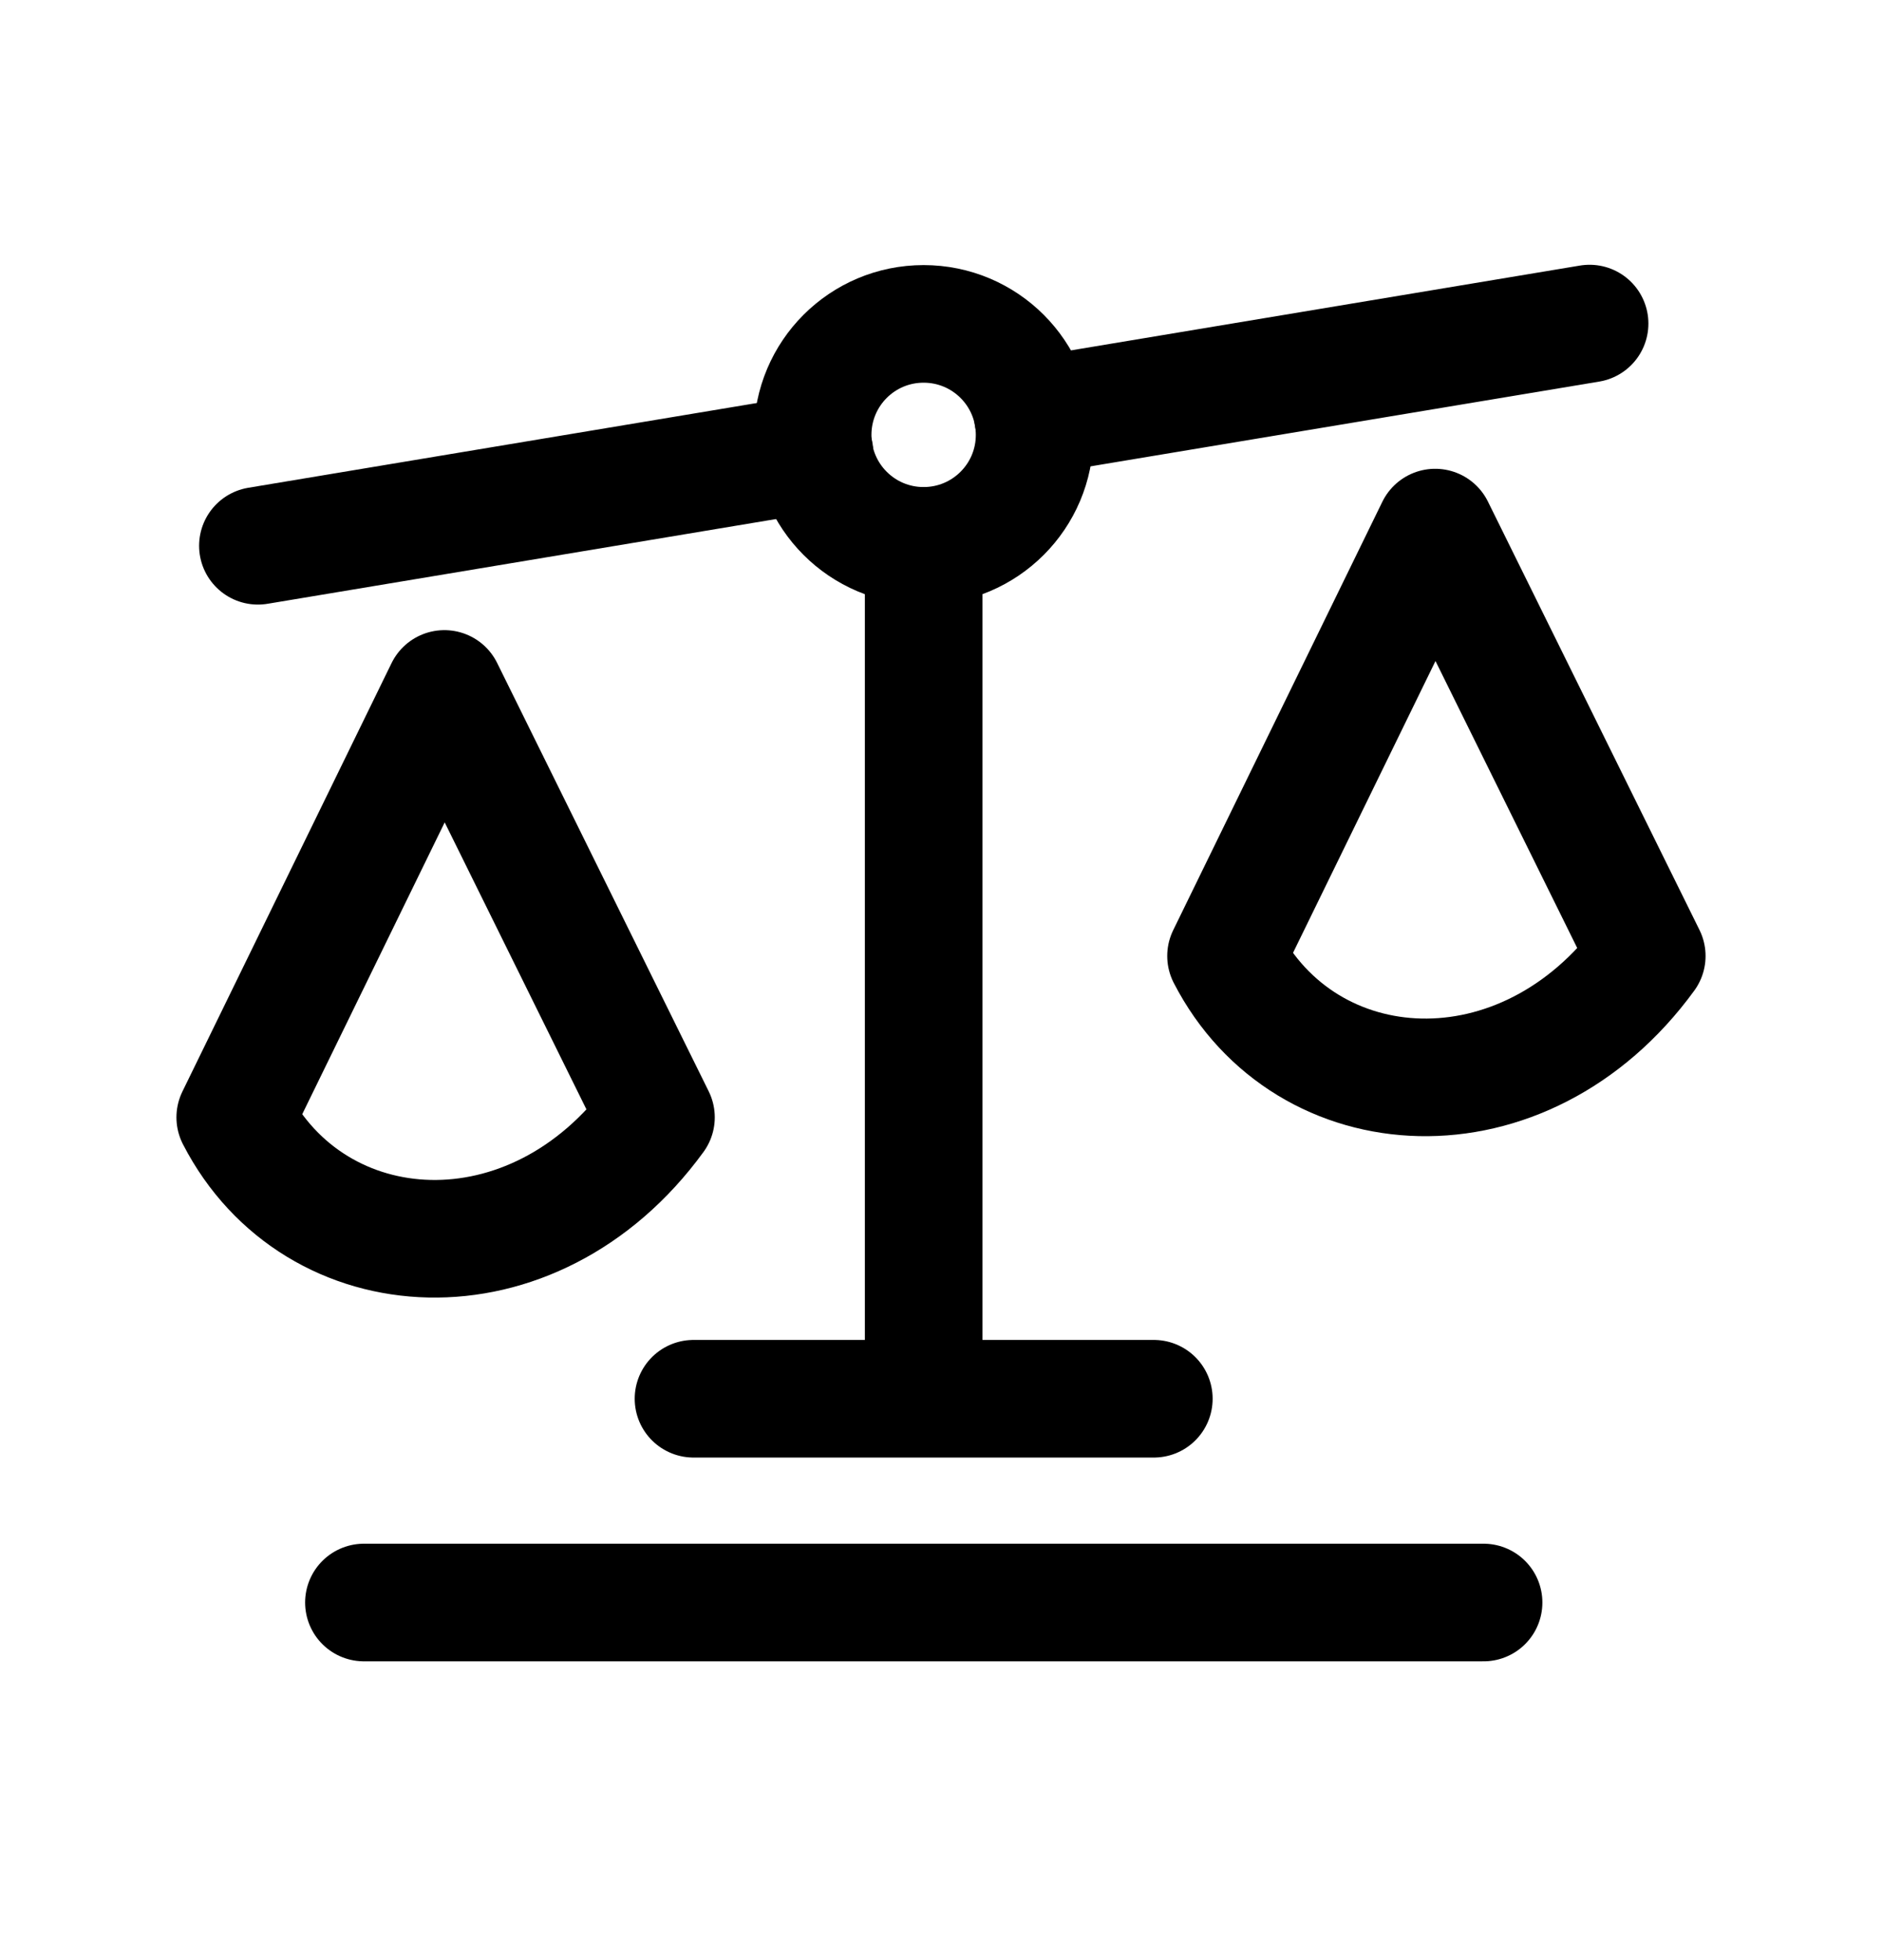 <svg width="24" height="25" viewBox="0 0 24 25" fill="none" xmlns="http://www.w3.org/2000/svg">
<path fill-rule="evenodd" clip-rule="evenodd" d="M13.194 5.547C13.194 4.764 12.561 4.131 11.778 4.131C10.996 4.131 10.363 4.764 10.363 5.547C10.363 6.328 10.996 6.962 11.778 6.962C12.561 6.962 13.194 6.328 13.194 5.547Z" stroke="black" stroke-width="1.5" stroke-linecap="round" stroke-linejoin="round"/>
<path d="M10.387 5.778L3.289 6.961M20.271 4.127L13.173 5.31L20.271 4.127Z" stroke="black" stroke-width="1.5" stroke-linecap="round" stroke-linejoin="round"/>
<path d="M4.641 20.439H18.919" stroke="black" stroke-width="1.5" stroke-linecap="round" stroke-linejoin="round"/>
<path d="M8.844 17.84H14.714M11.779 17.84V6.963V17.84Z" stroke="black" stroke-width="1.5" stroke-linecap="round" stroke-linejoin="round"/>
<path fill-rule="evenodd" clip-rule="evenodd" d="M3 14.251L5.667 8.787L8.365 14.251C6.799 16.404 4.016 16.226 3 14.251Z" stroke="black" stroke-width="1.5" stroke-linecap="round" stroke-linejoin="round"/>
<path fill-rule="evenodd" clip-rule="evenodd" d="M15.635 12.193L18.302 6.729L21 12.193C19.434 14.345 16.651 14.168 15.635 12.193Z" stroke="black" stroke-width="1.5" stroke-linecap="round" stroke-linejoin="round"/>
</svg>